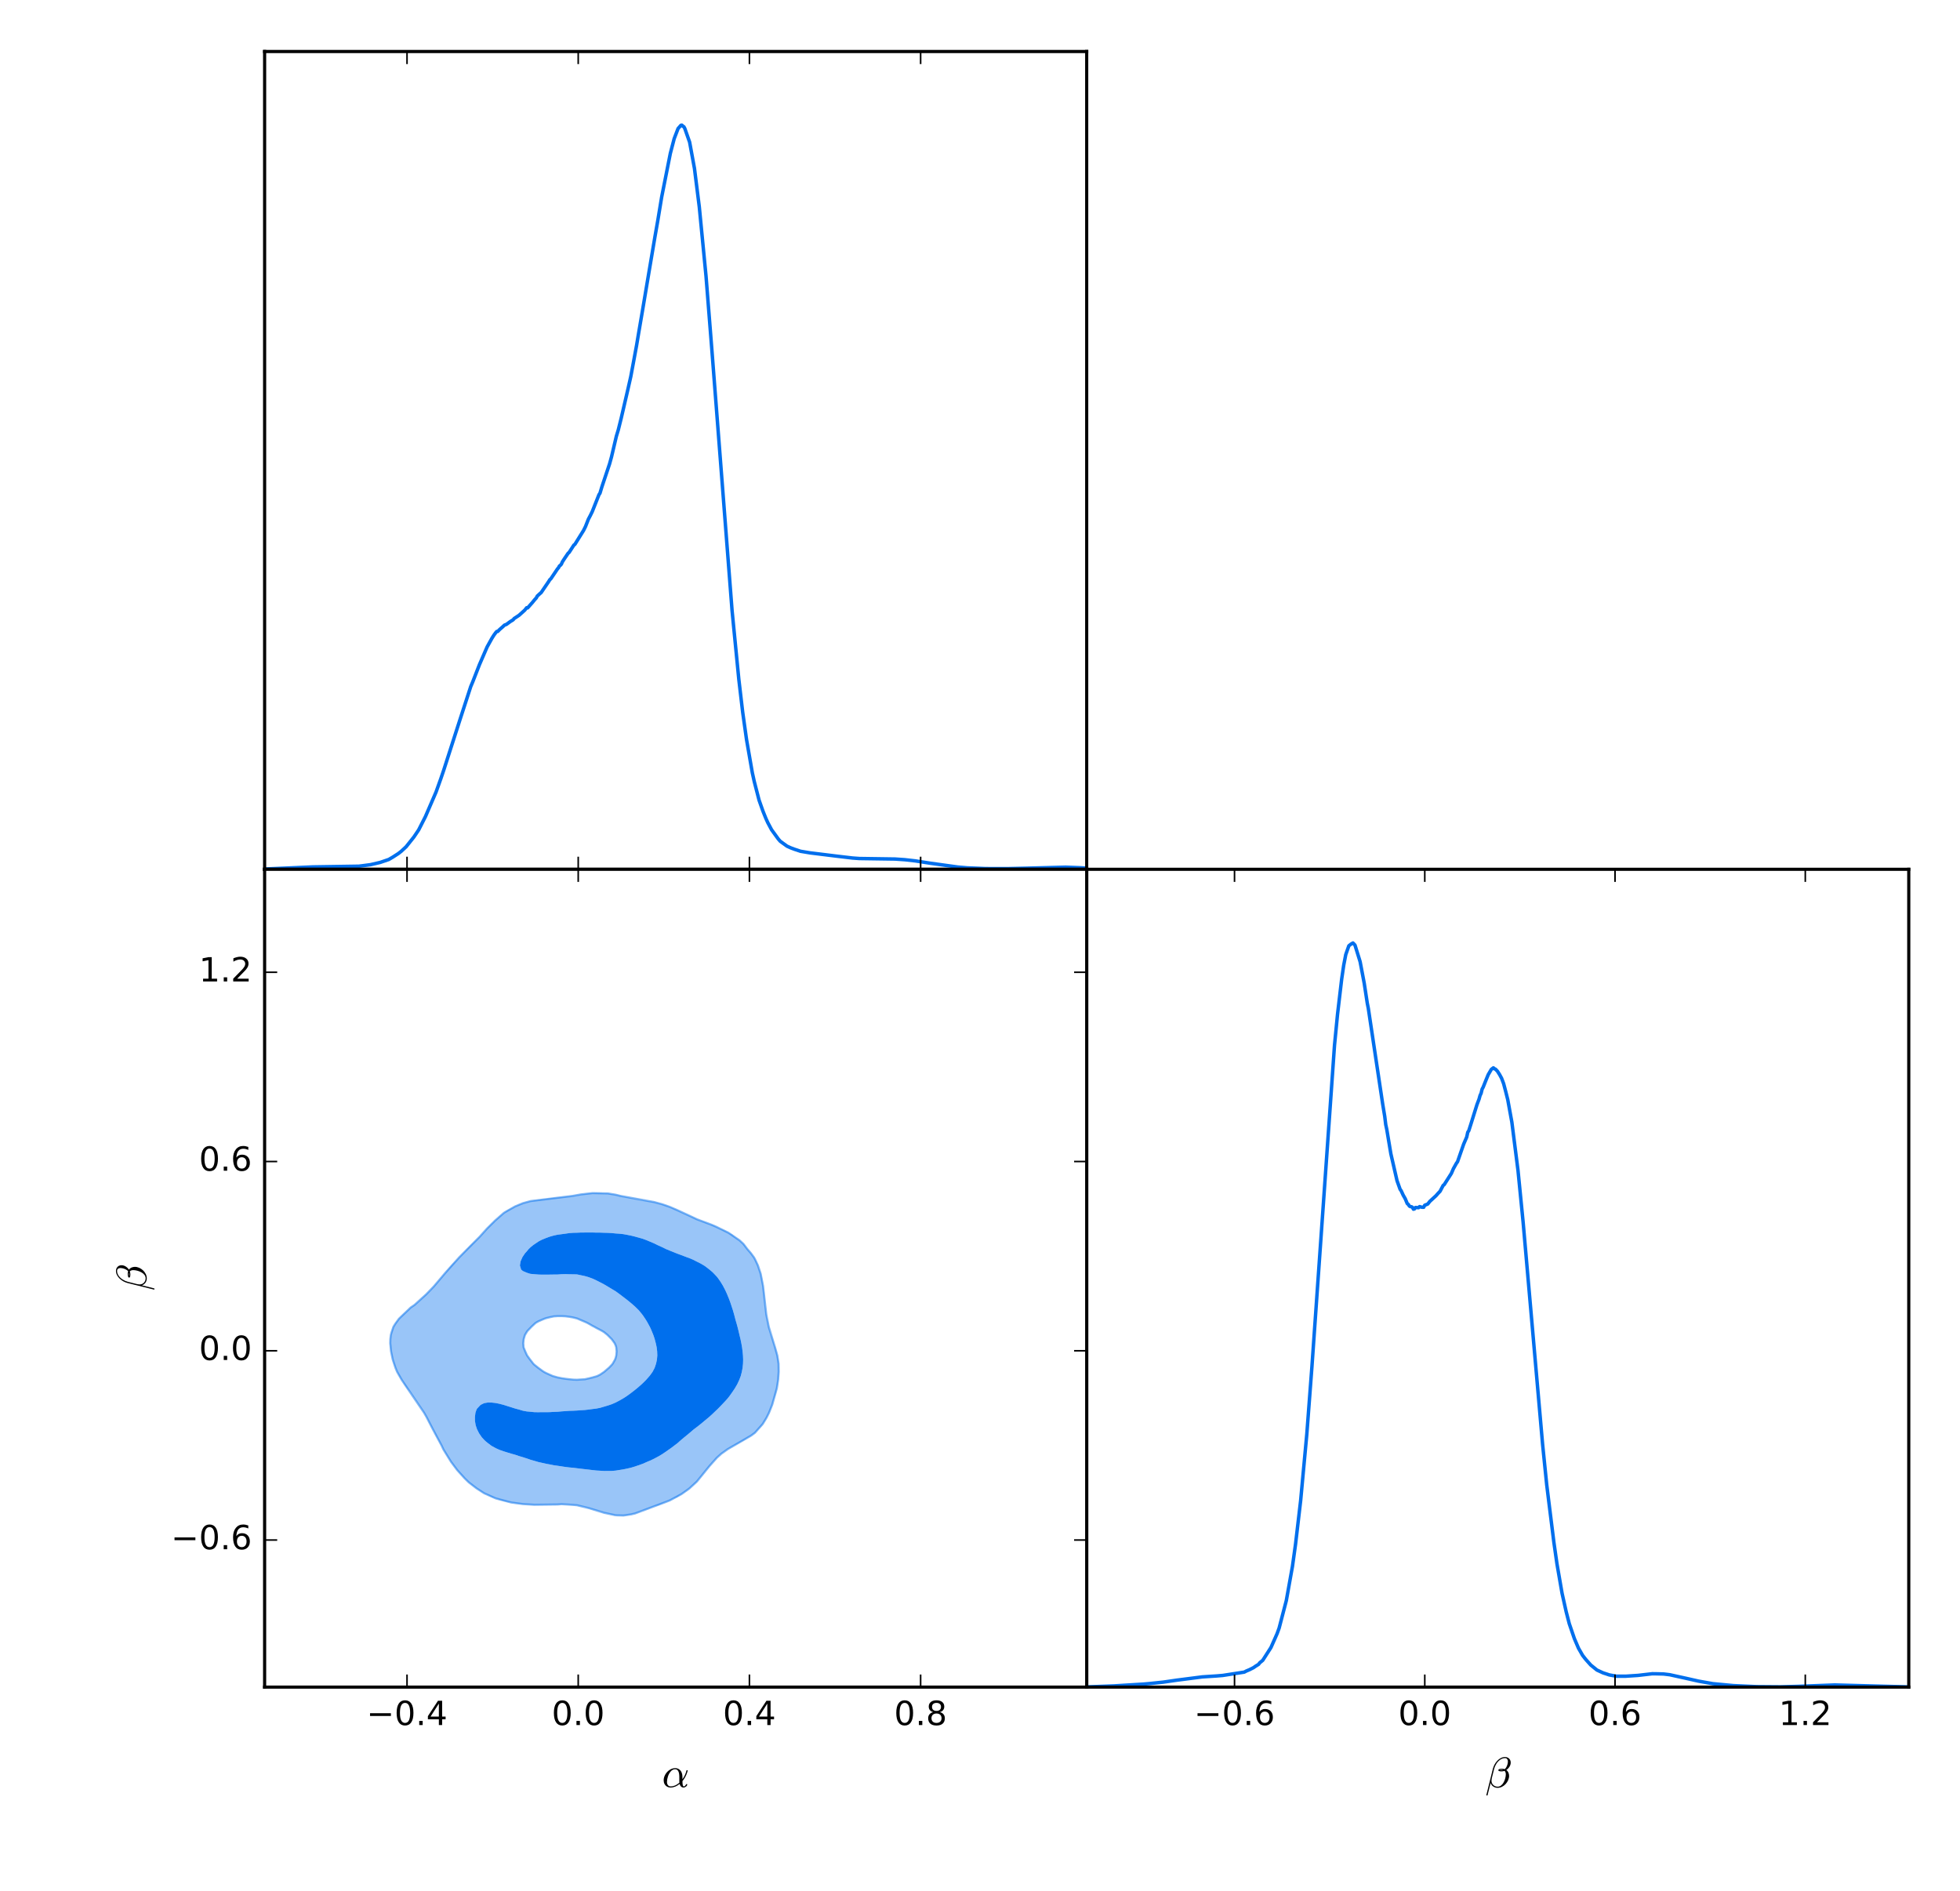 <?xml version="1.0" encoding="utf-8" standalone="no"?>
<!DOCTYPE svg PUBLIC "-//W3C//DTD SVG 1.1//EN"
  "http://www.w3.org/Graphics/SVG/1.1/DTD/svg11.dtd">
<!-- Created with matplotlib (http://matplotlib.org/) -->
<svg height="601pt" version="1.1" viewBox="0 0 623 601" width="623pt" xmlns="http://www.w3.org/2000/svg" xmlns:xlink="http://www.w3.org/1999/xlink">
 <defs>
  <style type="text/css">
*{stroke-linecap:butt;stroke-linejoin:round;stroke-miterlimit:100000;}
  </style>
 </defs>
 <g id="figure_1">
  <g id="patch_1">
   <path d="M 0 601.2 
L 623.7 601.2 
L 623.7 0 
L 0 0 
z
" style="fill:#ffffff;"/>
  </g>
  <g id="axes_1">
   <g id="patch_2">
    <path d="M 84.111 276.317 
L 345.413 276.317 
L 345.413 16.373 
L 84.111 16.373 
z
" style="fill:#ffffff;"/>
   </g>
   <g id="line2d_1">
    <path clip-path="url(#p482a01d602)" d="M 84.034 276.232 
L 89.858 275.981 
L 99.36 275.555 
L 114.073 275.329 
L 114.992 275.214 
L 117.751 274.848 
L 120.816 274.137 
L 123.574 273.193 
L 124.801 272.477 
L 126.64 271.294 
L 127.559 270.569 
L 129.092 269.143 
L 131.544 266.067 
L 133.076 263.792 
L 135.222 259.567 
L 138.594 251.768 
L 140.126 247.491 
L 141.046 244.785 
L 146.256 228.597 
L 149.628 218.235 
L 150.241 216.783 
L 152.387 211.281 
L 154.839 205.625 
L 156.371 202.866 
L 156.984 201.892 
L 157.597 201.061 
L 157.904 200.715 
L 158.21 200.708 
L 158.823 200.075 
L 159.743 199.281 
L 160.356 198.699 
L 160.969 198.471 
L 162.195 197.57 
L 163.115 196.999 
L 163.421 196.605 
L 164.954 195.598 
L 166.793 193.944 
L 167.406 193.177 
L 167.712 193.22 
L 169.245 191.487 
L 169.858 190.723 
L 170.471 190.044 
L 170.777 189.461 
L 171.697 188.619 
L 172.003 188.363 
L 174.455 184.768 
L 174.762 184.256 
L 175.068 183.999 
L 177.214 180.81 
L 177.521 180.474 
L 177.827 179.895 
L 178.134 179.676 
L 178.44 179.318 
L 178.747 178.606 
L 179.36 177.658 
L 180.586 175.848 
L 180.892 175.602 
L 182.425 173.239 
L 182.731 173.031 
L 185.49 168.601 
L 186.103 167.367 
L 187.022 165.033 
L 187.635 163.872 
L 188.249 162.618 
L 190.394 157.222 
L 190.701 156.786 
L 191.314 154.752 
L 191.927 152.917 
L 193.766 147.415 
L 194.379 145.192 
L 195.911 138.673 
L 196.524 136.652 
L 197.444 132.97 
L 199.589 123.73 
L 200.202 121.017 
L 200.509 119.658 
L 201.429 114.726 
L 202.348 109.742 
L 202.961 106.091 
L 204.187 98.921 
L 206.026 87.988 
L 208.172 75.302 
L 209.091 70.056 
L 210.317 62.632 
L 213.076 48.736 
L 214.302 44.057 
L 215.528 40.863 
L 216.448 39.817 
L 216.754 39.789 
L 217.061 40.128 
L 217.367 40.272 
L 217.674 40.847 
L 219.206 45.205 
L 220.739 53.533 
L 222.271 65.73 
L 224.417 87.814 
L 226.256 111.019 
L 232.693 194.081 
L 234.838 215.92 
L 236.064 226.351 
L 237.29 235.067 
L 239.13 245.637 
L 239.743 248.403 
L 241.275 254.336 
L 242.501 257.805 
L 243.421 260.095 
L 244.034 261.454 
L 245.26 263.752 
L 247.405 266.709 
L 248.018 267.409 
L 250.164 268.964 
L 251.39 269.517 
L 252.616 269.973 
L 253.229 270.168 
L 254.455 270.583 
L 257.52 271.096 
L 265.796 272.118 
L 271.007 272.732 
L 273.152 272.887 
L 284.493 273.052 
L 287.558 273.26 
L 290.93 273.64 
L 295.834 274.402 
L 304.417 275.593 
L 307.482 275.855 
L 313.305 276.09 
L 320.355 276.101 
L 326.179 275.972 
L 338.746 275.636 
L 343.344 275.816 
L 345.489 275.955 
L 345.489 275.955 
" style="fill:none;stroke:#006fed;stroke-linecap:square;stroke-width:1.102;"/>
   </g>
   <g id="patch_3">
    <path d="M 84.111 16.373 
L 345.413 16.373 
" style="fill:none;stroke:#000000;stroke-linecap:square;stroke-linejoin:miter;"/>
   </g>
   <g id="patch_4">
    <path d="M 345.413 276.317 
L 345.413 16.373 
" style="fill:none;stroke:#000000;stroke-linecap:square;stroke-linejoin:miter;"/>
   </g>
   <g id="patch_5">
    <path d="M 84.111 276.317 
L 345.413 276.317 
" style="fill:none;stroke:#000000;stroke-linecap:square;stroke-linejoin:miter;"/>
   </g>
   <g id="patch_6">
    <path d="M 84.111 276.317 
L 84.111 16.373 
" style="fill:none;stroke:#000000;stroke-linecap:square;stroke-linejoin:miter;"/>
   </g>
   <g id="matplotlib.axis_1">
    <g id="xtick_1">
     <g id="line2d_2">
      <defs>
       <path d="M 0 0 
L 0 -4 
" id="m896fe9f87b" style="stroke:#000000;stroke-width:0.5;"/>
      </defs>
      <g>
       <use style="stroke:#000000;stroke-width:0.5;" x="129.376" xlink:href="#m896fe9f87b" y="276.317"/>
      </g>
     </g>
     <g id="line2d_3">
      <defs>
       <path d="M 0 0 
L 0 4 
" id="m8f805c0c46" style="stroke:#000000;stroke-width:0.5;"/>
      </defs>
      <g>
       <use style="stroke:#000000;stroke-width:0.5;" x="129.376" xlink:href="#m8f805c0c46" y="16.373"/>
      </g>
     </g>
    </g>
    <g id="xtick_2">
     <g id="line2d_4">
      <g>
       <use style="stroke:#000000;stroke-width:0.5;" x="183.793" xlink:href="#m896fe9f87b" y="276.317"/>
      </g>
     </g>
     <g id="line2d_5">
      <g>
       <use style="stroke:#000000;stroke-width:0.5;" x="183.793" xlink:href="#m8f805c0c46" y="16.373"/>
      </g>
     </g>
    </g>
    <g id="xtick_3">
     <g id="line2d_6">
      <g>
       <use style="stroke:#000000;stroke-width:0.5;" x="238.21" xlink:href="#m896fe9f87b" y="276.317"/>
      </g>
     </g>
     <g id="line2d_7">
      <g>
       <use style="stroke:#000000;stroke-width:0.5;" x="238.21" xlink:href="#m8f805c0c46" y="16.373"/>
      </g>
     </g>
    </g>
    <g id="xtick_4">
     <g id="line2d_8">
      <g>
       <use style="stroke:#000000;stroke-width:0.5;" x="292.627" xlink:href="#m896fe9f87b" y="276.317"/>
      </g>
     </g>
     <g id="line2d_9">
      <g>
       <use style="stroke:#000000;stroke-width:0.5;" x="292.627" xlink:href="#m8f805c0c46" y="16.373"/>
      </g>
     </g>
    </g>
   </g>
   <g id="matplotlib.axis_2"/>
  </g>
  <g id="axes_2">
   <g id="patch_7">
    <path d="M 345.413 536.261 
L 606.714 536.261 
L 606.714 276.317 
L 345.413 276.317 
z
" style="fill:#ffffff;"/>
   </g>
   <g id="line2d_10">
    <path clip-path="url(#p1424941677)" d="M 345.319 536.208 
L 354.117 535.877 
L 363.567 535.296 
L 365.522 535.121 
L 369.758 534.677 
L 373.994 534.064 
L 382.141 533.014 
L 386.703 532.717 
L 388.658 532.554 
L 395.501 531.493 
L 396.153 531.149 
L 397.131 530.737 
L 398.434 530.078 
L 399.086 529.616 
L 400.063 529.014 
L 400.389 528.559 
L 401.367 527.751 
L 403.974 523.691 
L 405.929 519.286 
L 406.581 517.497 
L 408.862 508.759 
L 410.817 497.872 
L 411.794 490.851 
L 413.424 476.935 
L 415.379 455.866 
L 417.008 434.371 
L 424.177 332.297 
L 425.155 322.304 
L 426.458 311.239 
L 427.11 306.791 
L 427.762 303.419 
L 428.739 300.632 
L 429.391 300.118 
L 430.043 299.733 
L 430.694 300.418 
L 432.324 305.681 
L 433.627 312.532 
L 434.605 318.901 
L 434.931 320.531 
L 439.493 350.917 
L 440.144 354.841 
L 440.47 357.495 
L 440.796 359.002 
L 442.1 366.774 
L 444.055 375.293 
L 445.032 378.026 
L 445.358 378.47 
L 446.01 379.882 
L 446.662 381.023 
L 447.313 382.586 
L 447.639 382.817 
L 447.965 383.348 
L 448.291 383.533 
L 448.617 383.564 
L 448.943 383.736 
L 449.269 384.349 
L 449.594 384.269 
L 449.92 383.818 
L 450.898 383.876 
L 451.224 383.526 
L 451.875 383.715 
L 452.527 383.744 
L 452.853 383.097 
L 453.831 382.708 
L 454.482 381.867 
L 456.437 380.077 
L 457.089 379.332 
L 457.741 378.649 
L 458.719 376.79 
L 459.044 376.553 
L 461.325 372.984 
L 461.977 371.472 
L 462.955 369.718 
L 463.281 369.281 
L 465.236 363.672 
L 466.213 361.403 
L 466.539 359.893 
L 466.865 359.402 
L 467.517 357.365 
L 469.472 351.093 
L 470.124 349.377 
L 470.45 348.207 
L 470.775 347.525 
L 471.101 346.184 
L 471.427 345.581 
L 472.405 343.136 
L 473.056 341.562 
L 474.034 339.902 
L 474.686 339.419 
L 475.012 339.736 
L 475.337 339.824 
L 475.989 340.513 
L 476.641 341.537 
L 477.293 342.731 
L 477.944 344.466 
L 478.596 346.934 
L 479.248 349.524 
L 480.551 356.665 
L 482.506 372.024 
L 484.136 388.499 
L 490.327 459.118 
L 491.631 471.902 
L 492.282 477.183 
L 493.912 490.249 
L 494.889 497.061 
L 496.518 506.474 
L 497.822 512.304 
L 498.8 516.092 
L 500.429 520.848 
L 501.732 523.891 
L 503.036 526.169 
L 504.013 527.423 
L 505.643 529.251 
L 507.598 530.836 
L 509.553 531.735 
L 510.856 532.16 
L 511.508 532.383 
L 513.789 532.797 
L 516.722 532.799 
L 520.632 532.542 
L 525.194 532.016 
L 526.498 532.031 
L 528.779 532.091 
L 530.734 532.326 
L 535.948 533.473 
L 539.858 534.357 
L 544.42 535.172 
L 550.937 535.783 
L 558.432 536.121 
L 565.927 536.179 
L 571.467 536.028 
L 583.198 535.583 
L 590.693 535.785 
L 606.986 536.21 
L 606.986 536.21 
" style="fill:none;stroke:#006fed;stroke-linecap:square;stroke-width:1.102;"/>
   </g>
   <g id="patch_8">
    <path d="M 345.413 276.317 
L 606.714 276.317 
" style="fill:none;stroke:#000000;stroke-linecap:square;stroke-linejoin:miter;"/>
   </g>
   <g id="patch_9">
    <path d="M 606.714 536.261 
L 606.714 276.317 
" style="fill:none;stroke:#000000;stroke-linecap:square;stroke-linejoin:miter;"/>
   </g>
   <g id="patch_10">
    <path d="M 345.413 536.261 
L 606.714 536.261 
" style="fill:none;stroke:#000000;stroke-linecap:square;stroke-linejoin:miter;"/>
   </g>
   <g id="patch_11">
    <path d="M 345.413 536.261 
L 345.413 276.317 
" style="fill:none;stroke:#000000;stroke-linecap:square;stroke-linejoin:miter;"/>
   </g>
   <g id="matplotlib.axis_3">
    <g id="xtick_5">
     <g id="line2d_11">
      <g>
       <use style="stroke:#000000;stroke-width:0.5;" x="392.4" xlink:href="#m896fe9f87b" y="536.261"/>
      </g>
     </g>
     <g id="line2d_12">
      <g>
       <use style="stroke:#000000;stroke-width:0.5;" x="392.4" xlink:href="#m8f805c0c46" y="276.317"/>
      </g>
     </g>
     <g id="text_1">
      <!-- −0.6 -->
      <defs>
       <path d="M 10.594 35.5 
L 73.188 35.5 
L 73.188 27.203 
L 10.594 27.203 
z
" id="BitstreamVeraSans-Roman-2212"/>
       <path d="M 33.016 40.375 
Q 26.375 40.375 22.484 35.828 
Q 18.609 31.297 18.609 23.391 
Q 18.609 15.531 22.484 10.953 
Q 26.375 6.391 33.016 6.391 
Q 39.656 6.391 43.531 10.953 
Q 47.406 15.531 47.406 23.391 
Q 47.406 31.297 43.531 35.828 
Q 39.656 40.375 33.016 40.375 
M 52.594 71.297 
L 52.594 62.312 
Q 48.875 64.062 45.094 64.984 
Q 41.312 65.922 37.594 65.922 
Q 27.828 65.922 22.672 59.328 
Q 17.531 52.734 16.797 39.406 
Q 19.672 43.656 24.016 45.922 
Q 28.375 48.188 33.594 48.188 
Q 44.578 48.188 50.953 41.516 
Q 57.328 34.859 57.328 23.391 
Q 57.328 12.156 50.688 5.359 
Q 44.047 -1.422 33.016 -1.422 
Q 20.359 -1.422 13.672 8.266 
Q 6.984 17.969 6.984 36.375 
Q 6.984 53.656 15.188 63.938 
Q 23.391 74.219 37.203 74.219 
Q 40.922 74.219 44.703 73.484 
Q 48.484 72.75 52.594 71.297 
" id="BitstreamVeraSans-Roman-36"/>
       <path d="M 31.781 66.406 
Q 24.172 66.406 20.328 58.906 
Q 16.5 51.422 16.5 36.375 
Q 16.5 21.391 20.328 13.891 
Q 24.172 6.391 31.781 6.391 
Q 39.453 6.391 43.281 13.891 
Q 47.125 21.391 47.125 36.375 
Q 47.125 51.422 43.281 58.906 
Q 39.453 66.406 31.781 66.406 
M 31.781 74.219 
Q 44.047 74.219 50.516 64.516 
Q 56.984 54.828 56.984 36.375 
Q 56.984 17.969 50.516 8.266 
Q 44.047 -1.422 31.781 -1.422 
Q 19.531 -1.422 13.062 8.266 
Q 6.594 17.969 6.594 36.375 
Q 6.594 54.828 13.062 64.516 
Q 19.531 74.219 31.781 74.219 
" id="BitstreamVeraSans-Roman-30"/>
       <path d="M 10.688 12.406 
L 21 12.406 
L 21 0 
L 10.688 0 
z
" id="BitstreamVeraSans-Roman-2e"/>
      </defs>
      <g transform="translate(379.519 548.322)scale(0.106 -0.106)">
       <use xlink:href="#BitstreamVeraSans-Roman-2212"/>
       <use x="83.789" xlink:href="#BitstreamVeraSans-Roman-30"/>
       <use x="147.412" xlink:href="#BitstreamVeraSans-Roman-2e"/>
       <use x="179.199" xlink:href="#BitstreamVeraSans-Roman-36"/>
      </g>
     </g>
    </g>
    <g id="xtick_6">
     <g id="line2d_13">
      <g>
       <use style="stroke:#000000;stroke-width:0.5;" x="452.875" xlink:href="#m896fe9f87b" y="536.261"/>
      </g>
     </g>
     <g id="line2d_14">
      <g>
       <use style="stroke:#000000;stroke-width:0.5;" x="452.875" xlink:href="#m8f805c0c46" y="276.317"/>
      </g>
     </g>
     <g id="text_2">
      <!-- 0.0 -->
      <g transform="translate(444.439 548.322)scale(0.106 -0.106)">
       <use xlink:href="#BitstreamVeraSans-Roman-30"/>
       <use x="63.623" xlink:href="#BitstreamVeraSans-Roman-2e"/>
       <use x="95.41" xlink:href="#BitstreamVeraSans-Roman-30"/>
      </g>
     </g>
    </g>
    <g id="xtick_7">
     <g id="line2d_15">
      <g>
       <use style="stroke:#000000;stroke-width:0.5;" x="513.35" xlink:href="#m896fe9f87b" y="536.261"/>
      </g>
     </g>
     <g id="line2d_16">
      <g>
       <use style="stroke:#000000;stroke-width:0.5;" x="513.35" xlink:href="#m8f805c0c46" y="276.317"/>
      </g>
     </g>
     <g id="text_3">
      <!-- 0.6 -->
      <g transform="translate(504.913 548.322)scale(0.106 -0.106)">
       <use xlink:href="#BitstreamVeraSans-Roman-30"/>
       <use x="63.623" xlink:href="#BitstreamVeraSans-Roman-2e"/>
       <use x="95.41" xlink:href="#BitstreamVeraSans-Roman-36"/>
      </g>
     </g>
    </g>
    <g id="xtick_8">
     <g id="line2d_17">
      <g>
       <use style="stroke:#000000;stroke-width:0.5;" x="573.824" xlink:href="#m896fe9f87b" y="536.261"/>
      </g>
     </g>
     <g id="line2d_18">
      <g>
       <use style="stroke:#000000;stroke-width:0.5;" x="573.824" xlink:href="#m8f805c0c46" y="276.317"/>
      </g>
     </g>
     <g id="text_4">
      <!-- 1.2 -->
      <defs>
       <path d="M 19.188 8.297 
L 53.609 8.297 
L 53.609 0 
L 7.328 0 
L 7.328 8.297 
Q 12.938 14.109 22.625 23.891 
Q 32.328 33.688 34.812 36.531 
Q 39.547 41.844 41.422 45.531 
Q 43.312 49.219 43.312 52.781 
Q 43.312 58.594 39.234 62.25 
Q 35.156 65.922 28.609 65.922 
Q 23.969 65.922 18.812 64.312 
Q 13.672 62.703 7.812 59.422 
L 7.812 69.391 
Q 13.766 71.781 18.938 73 
Q 24.125 74.219 28.422 74.219 
Q 39.75 74.219 46.484 68.547 
Q 53.219 62.891 53.219 53.422 
Q 53.219 48.922 51.531 44.891 
Q 49.859 40.875 45.406 35.406 
Q 44.188 33.984 37.641 27.219 
Q 31.109 20.453 19.188 8.297 
" id="BitstreamVeraSans-Roman-32"/>
       <path d="M 12.406 8.297 
L 28.516 8.297 
L 28.516 63.922 
L 10.984 60.406 
L 10.984 69.391 
L 28.422 72.906 
L 38.281 72.906 
L 38.281 8.297 
L 54.391 8.297 
L 54.391 0 
L 12.406 0 
z
" id="BitstreamVeraSans-Roman-31"/>
      </defs>
      <g transform="translate(565.388 548.322)scale(0.106 -0.106)">
       <use xlink:href="#BitstreamVeraSans-Roman-31"/>
       <use x="63.623" xlink:href="#BitstreamVeraSans-Roman-2e"/>
       <use x="95.41" xlink:href="#BitstreamVeraSans-Roman-32"/>
      </g>
     </g>
    </g>
    <g id="text_5">
     <!-- $\beta$ -->
     <defs>
      <path d="M 2.688 -19.391 
Q 2.391 -19.391 2.141 -19.047 
Q 1.906 -18.703 1.906 -18.406 
L 17.281 43.406 
Q 18.609 48.391 21.141 53.078 
Q 23.688 57.766 27.516 61.797 
Q 31.344 65.828 35.938 68.172 
Q 40.531 70.516 45.703 70.516 
Q 49.422 70.516 52.422 68.875 
Q 55.422 67.234 57.156 64.281 
Q 58.891 61.328 58.891 57.625 
Q 58.891 54.047 57.516 50.797 
Q 56.156 47.562 53.703 44.75 
Q 51.266 41.938 48.484 40.188 
Q 50.094 39.156 51.359 37.562 
Q 52.641 35.984 53.422 34.25 
Q 54.203 32.516 54.641 30.391 
Q 55.078 28.266 55.078 26.422 
Q 55.078 21.297 52.875 16.312 
Q 50.688 11.328 46.891 7.266 
Q 43.109 3.219 38.219 0.844 
Q 33.344 -1.516 28.219 -1.516 
Q 22.609 -1.516 18.109 1.562 
Q 13.625 4.641 11.922 9.906 
L 4.688 -18.797 
Q 4.688 -19.391 3.906 -19.391 
z
M 28.422 1.219 
Q 32.906 1.219 36.547 4.172 
Q 40.188 7.125 42.547 11.594 
Q 44.922 16.062 46.156 21.062 
Q 47.406 26.078 47.406 30.172 
Q 47.406 35.25 44.484 38.188 
Q 41.062 36.922 37.797 36.922 
Q 29.891 36.922 29.891 39.594 
Q 29.891 43.109 38.922 43.109 
Q 42.141 43.109 44.828 42.094 
Q 46.969 43.75 48.719 46.969 
Q 50.484 50.203 51.391 53.719 
Q 52.297 57.234 52.297 60.297 
Q 52.297 63.578 50.562 65.75 
Q 48.828 67.922 45.516 67.922 
Q 39.406 67.922 34.156 64.156 
Q 28.906 60.406 25.297 54.656 
Q 21.688 48.922 20.125 42.828 
L 14.594 20.703 
Q 14.062 18.406 13.922 15.578 
Q 13.922 9.328 18.016 5.266 
Q 22.125 1.219 28.422 1.219 
M 32.906 39.891 
Q 34.422 39.5 37.891 39.5 
Q 39.594 39.5 41.312 40.094 
Q 41.219 40.188 40.922 40.188 
Q 39.844 40.484 38.625 40.484 
Q 34.078 40.484 32.906 39.891 
" id="Cmmi10-af"/>
     </defs>
     <g transform="translate(472.185 568.138)scale(0.136 -0.136)">
      <use transform="translate(0.0 0.484)" xlink:href="#Cmmi10-af"/>
     </g>
    </g>
   </g>
   <g id="matplotlib.axis_4"/>
  </g>
  <g id="axes_3">
   <g id="patch_12">
    <path d="M 84.111 536.261 
L 345.413 536.261 
L 345.413 276.317 
L 84.111 276.317 
z
" style="fill:#ffffff;"/>
   </g>
   <g id="PathCollection_1">
    <path clip-path="url(#p0ac684cfa3)" d="M 195.702 481.648 
L 196.932 481.676 
L 198.161 481.726 
L 199.305 481.574 
L 199.391 481.563 
L 200.621 481.355 
L 201.85 481.068 
L 203.08 480.634 
L 203.938 480.273 
L 204.31 480.147 
L 205.539 479.743 
L 206.769 479.253 
L 207.459 478.973 
L 207.999 478.781 
L 209.228 478.426 
L 210.458 477.927 
L 211.005 477.672 
L 211.688 477.395 
L 212.917 476.91 
L 213.961 476.372 
L 214.147 476.281 
L 215.377 475.762 
L 216.361 475.071 
L 216.606 474.915 
L 217.836 474.087 
L 218.262 473.771 
L 219.066 473.164 
L 219.818 472.47 
L 220.295 472.044 
L 221.286 471.17 
L 221.525 470.902 
L 222.346 469.869 
L 222.755 469.411 
L 223.413 468.569 
L 223.984 467.84 
L 224.447 467.268 
L 225.214 466.356 
L 225.528 465.968 
L 226.444 464.894 
L 226.648 464.667 
L 227.673 463.574 
L 227.848 463.367 
L 228.903 462.371 
L 229.293 462.066 
L 230.132 461.453 
L 231.085 460.766 
L 231.362 460.593 
L 232.592 459.883 
L 233.326 459.465 
L 233.821 459.225 
L 235.051 458.539 
L 235.704 458.165 
L 236.281 457.864 
L 237.51 457.062 
L 237.854 456.864 
L 238.74 456.321 
L 239.789 455.564 
L 239.97 455.41 
L 241.036 454.263 
L 241.199 454.082 
L 242.189 452.963 
L 242.429 452.635 
L 243.075 451.662 
L 243.659 450.617 
L 243.797 450.362 
L 244.432 449.061 
L 244.888 447.992 
L 244.99 447.761 
L 245.467 446.46 
L 245.851 445.16 
L 246.118 444.226 
L 246.247 443.859 
L 246.632 442.559 
L 246.934 441.258 
L 247.167 439.958 
L 247.336 438.657 
L 247.348 438.532 
L 247.473 437.357 
L 247.522 436.056 
L 247.54 434.756 
L 247.483 433.455 
L 247.348 432.325 
L 247.33 432.155 
L 247.075 430.854 
L 246.755 429.554 
L 246.347 428.253 
L 246.118 427.623 
L 245.941 426.953 
L 245.536 425.653 
L 245.085 424.352 
L 244.888 423.792 
L 244.702 423.052 
L 244.36 421.751 
L 244.07 420.451 
L 243.787 419.15 
L 243.659 418.416 
L 243.579 417.85 
L 243.412 416.549 
L 243.23 415.249 
L 243.111 413.948 
L 242.988 412.648 
L 242.868 411.347 
L 242.719 410.047 
L 242.547 408.746 
L 242.429 408.08 
L 242.331 407.446 
L 242.082 406.145 
L 241.778 404.845 
L 241.353 403.544 
L 241.199 403.137 
L 240.914 402.244 
L 240.348 400.943 
L 239.97 400.218 
L 239.64 399.643 
L 238.74 398.431 
L 238.68 398.342 
L 237.564 397.042 
L 237.51 396.982 
L 236.609 395.741 
L 236.281 395.373 
L 235.272 394.441 
L 235.051 394.241 
L 233.821 393.353 
L 233.549 393.14 
L 232.592 392.382 
L 231.539 391.84 
L 231.362 391.749 
L 230.132 391.071 
L 228.903 390.553 
L 228.87 390.539 
L 227.673 389.947 
L 226.444 389.368 
L 226.017 389.239 
L 225.214 388.954 
L 223.984 388.447 
L 222.755 388.028 
L 222.492 387.938 
L 221.525 387.563 
L 220.295 386.947 
L 219.547 386.638 
L 219.066 386.395 
L 217.836 385.865 
L 216.672 385.337 
L 216.606 385.304 
L 215.377 384.696 
L 214.147 384.115 
L 213.9 384.037 
L 212.917 383.63 
L 211.688 383.144 
L 210.458 382.769 
L 210.31 382.736 
L 209.228 382.441 
L 207.999 382.102 
L 206.769 381.89 
L 205.539 381.695 
L 204.31 381.467 
L 204.063 381.436 
L 203.08 381.285 
L 201.85 381.046 
L 200.621 380.791 
L 199.391 380.546 
L 198.161 380.341 
L 197.242 380.135 
L 196.932 380.046 
L 195.702 379.751 
L 194.473 379.547 
L 193.243 379.345 
L 192.013 379.321 
L 190.784 379.234 
L 189.554 379.194 
L 188.324 379.238 
L 187.095 379.345 
L 185.865 379.49 
L 184.635 379.657 
L 183.406 379.898 
L 182.176 380.1 
L 181.952 380.135 
L 180.946 380.255 
L 179.717 380.386 
L 178.487 380.523 
L 177.257 380.643 
L 176.028 380.763 
L 174.798 380.892 
L 173.568 381.095 
L 172.339 381.221 
L 171.109 381.388 
L 170.821 381.436 
L 169.879 381.564 
L 168.65 381.771 
L 167.42 382.1 
L 166.19 382.45 
L 165.479 382.736 
L 164.961 382.92 
L 163.731 383.469 
L 162.663 384.037 
L 162.501 384.115 
L 161.272 384.745 
L 160.448 385.337 
L 160.042 385.629 
L 158.845 386.638 
L 158.813 386.666 
L 157.583 387.77 
L 157.406 387.938 
L 156.353 388.924 
L 156.034 389.239 
L 155.124 390.146 
L 154.779 390.539 
L 153.894 391.571 
L 153.636 391.84 
L 152.664 392.905 
L 152.435 393.14 
L 151.435 394.128 
L 151.096 394.441 
L 150.205 395.269 
L 149.715 395.741 
L 148.975 396.459 
L 148.429 397.042 
L 147.746 397.791 
L 147.211 398.342 
L 146.516 399.09 
L 145.983 399.643 
L 145.286 400.396 
L 144.744 400.943 
L 144.057 401.637 
L 143.489 402.244 
L 142.827 403.02 
L 142.389 403.544 
L 141.597 404.532 
L 141.338 404.845 
L 140.368 405.995 
L 140.226 406.145 
L 139.148 407.446 
L 139.138 407.457 
L 138.033 408.746 
L 137.908 408.887 
L 136.857 410.047 
L 136.679 410.237 
L 135.545 411.347 
L 135.449 411.438 
L 134.219 412.56 
L 134.132 412.648 
L 132.99 413.721 
L 132.744 413.948 
L 131.76 414.778 
L 131.086 415.249 
L 130.53 415.622 
L 129.541 416.549 
L 129.301 416.785 
L 128.141 417.85 
L 128.071 417.918 
L 126.842 419.138 
L 126.83 419.15 
L 125.822 420.451 
L 125.612 420.825 
L 125.044 421.751 
L 124.563 423.052 
L 124.382 423.745 
L 124.227 424.352 
L 124.067 425.653 
L 124.032 426.953 
L 124.112 428.253 
L 124.291 429.554 
L 124.382 429.991 
L 124.535 430.854 
L 124.835 432.155 
L 125.219 433.455 
L 125.612 434.53 
L 125.691 434.756 
L 126.23 436.056 
L 126.842 437.221 
L 126.911 437.357 
L 127.719 438.657 
L 128.071 439.172 
L 128.519 439.958 
L 129.301 441.11 
L 129.406 441.258 
L 130.456 442.559 
L 130.53 442.648 
L 131.336 443.859 
L 131.76 444.429 
L 132.228 445.16 
L 132.99 446.278 
L 133.104 446.46 
L 133.977 447.761 
L 134.219 448.112 
L 134.798 449.061 
L 135.449 450.166 
L 135.546 450.362 
L 136.187 451.662 
L 136.679 452.584 
L 136.875 452.963 
L 137.563 454.263 
L 137.908 454.89 
L 138.226 455.564 
L 138.904 456.864 
L 139.138 457.261 
L 139.616 458.165 
L 140.352 459.465 
L 140.368 459.493 
L 140.964 460.766 
L 141.597 461.82 
L 141.742 462.066 
L 142.536 463.367 
L 142.827 463.819 
L 143.381 464.667 
L 144.057 465.595 
L 144.322 465.968 
L 145.286 467.224 
L 145.323 467.268 
L 146.441 468.569 
L 146.516 468.655 
L 147.672 469.869 
L 147.746 469.949 
L 148.975 471.154 
L 148.994 471.17 
L 150.205 472.151 
L 150.667 472.47 
L 151.435 473.054 
L 152.487 473.771 
L 152.664 473.909 
L 153.894 474.644 
L 154.8 475.071 
L 155.124 475.234 
L 156.353 475.872 
L 157.583 476.282 
L 157.898 476.372 
L 158.813 476.73 
L 160.042 477.076 
L 161.272 477.353 
L 162.501 477.582 
L 163.105 477.672 
L 163.731 477.781 
L 164.961 477.951 
L 166.19 478.08 
L 167.42 478.164 
L 168.65 478.243 
L 169.879 478.31 
L 171.109 478.299 
L 172.339 478.287 
L 173.568 478.268 
L 174.798 478.242 
L 176.028 478.232 
L 177.257 478.219 
L 178.487 478.113 
L 179.717 478.161 
L 180.946 478.244 
L 182.176 478.345 
L 183.406 478.456 
L 184.635 478.741 
L 185.774 478.973 
L 185.865 478.996 
L 187.095 479.353 
L 188.324 479.745 
L 189.554 480.08 
L 190.322 480.273 
L 190.784 480.424 
L 192.013 480.857 
L 193.243 481.101 
L 194.473 481.406 
L 195.364 481.574 
z
M 188.254 467.268 
L 187.095 467.125 
L 185.865 466.987 
L 184.635 466.845 
L 183.406 466.693 
L 182.176 466.541 
L 180.946 466.433 
L 179.717 466.284 
L 178.487 466.095 
L 177.663 465.968 
L 177.257 465.908 
L 176.028 465.736 
L 174.798 465.487 
L 173.568 465.268 
L 172.339 464.985 
L 171.109 464.711 
L 170.961 464.667 
L 169.879 464.346 
L 168.65 463.998 
L 167.42 463.57 
L 166.776 463.367 
L 166.19 463.175 
L 164.961 462.815 
L 163.731 462.393 
L 162.522 462.066 
L 162.501 462.06 
L 161.272 461.681 
L 160.042 461.296 
L 158.813 460.865 
L 158.584 460.766 
L 157.583 460.316 
L 156.353 459.64 
L 156.091 459.465 
L 155.124 458.738 
L 154.414 458.165 
L 153.894 457.675 
L 153.157 456.864 
L 152.664 456.16 
L 152.261 455.564 
L 151.614 454.263 
L 151.435 453.744 
L 151.184 452.963 
L 150.968 451.662 
L 150.96 450.362 
L 151.124 449.061 
L 151.435 448.137 
L 151.627 447.761 
L 152.664 446.649 
L 152.952 446.46 
L 153.894 446.002 
L 155.124 445.798 
L 156.353 445.826 
L 157.583 445.965 
L 158.813 446.219 
L 159.721 446.46 
L 160.042 446.54 
L 161.272 446.935 
L 162.501 447.314 
L 163.731 447.71 
L 163.918 447.761 
L 164.961 448.036 
L 166.19 448.406 
L 167.42 448.635 
L 168.65 448.747 
L 169.879 448.872 
L 171.109 448.891 
L 172.339 448.87 
L 173.568 448.881 
L 174.798 448.859 
L 176.028 448.777 
L 177.257 448.737 
L 178.487 448.623 
L 179.717 448.537 
L 180.946 448.448 
L 182.176 448.413 
L 183.406 448.352 
L 184.635 448.259 
L 185.865 448.185 
L 187.095 448.046 
L 188.324 447.879 
L 189.278 447.761 
L 189.554 447.723 
L 190.784 447.481 
L 192.013 447.115 
L 193.243 446.751 
L 194.115 446.46 
L 194.473 446.331 
L 195.702 445.8 
L 196.918 445.16 
L 196.932 445.152 
L 198.161 444.445 
L 199.076 443.859 
L 199.391 443.639 
L 200.621 442.737 
L 200.86 442.559 
L 201.85 441.782 
L 202.504 441.258 
L 203.08 440.763 
L 203.993 439.958 
L 204.31 439.658 
L 205.32 438.657 
L 205.539 438.409 
L 206.463 437.357 
L 206.769 436.962 
L 207.413 436.056 
L 207.999 434.958 
L 208.096 434.756 
L 208.535 433.455 
L 208.814 432.155 
L 208.93 430.854 
L 208.882 429.554 
L 208.726 428.253 
L 208.447 426.953 
L 208.103 425.653 
L 207.999 425.31 
L 207.671 424.352 
L 207.147 423.052 
L 206.769 422.181 
L 206.557 421.751 
L 205.855 420.451 
L 205.539 419.902 
L 205.063 419.15 
L 204.31 418.041 
L 204.163 417.85 
L 203.106 416.549 
L 203.08 416.52 
L 201.85 415.303 
L 201.79 415.249 
L 200.621 414.233 
L 200.278 413.948 
L 199.391 413.228 
L 198.642 412.648 
L 198.161 412.285 
L 196.932 411.35 
L 196.929 411.347 
L 195.702 410.449 
L 195.033 410.047 
L 194.473 409.716 
L 193.243 408.971 
L 192.865 408.746 
L 192.013 408.247 
L 190.784 407.598 
L 190.487 407.446 
L 189.554 406.977 
L 188.324 406.406 
L 187.615 406.145 
L 187.095 405.955 
L 185.865 405.599 
L 184.635 405.34 
L 183.406 405.079 
L 182.176 405.046 
L 180.946 405.034 
L 179.717 404.991 
L 178.487 405.02 
L 177.257 405.112 
L 176.028 405.12 
L 174.798 405.139 
L 173.568 405.156 
L 172.339 405.156 
L 171.109 405.119 
L 169.879 405.021 
L 168.65 404.905 
L 168.374 404.845 
L 167.42 404.529 
L 166.19 404.001 
L 165.65 403.544 
L 165.255 402.244 
L 165.468 400.943 
L 166.032 399.643 
L 166.19 399.395 
L 166.897 398.342 
L 167.42 397.78 
L 168.026 397.042 
L 168.65 396.436 
L 169.512 395.741 
L 169.879 395.493 
L 171.109 394.656 
L 171.483 394.441 
L 172.339 394.015 
L 173.568 393.517 
L 174.592 393.14 
L 174.798 393.071 
L 176.028 392.723 
L 177.257 392.462 
L 178.487 392.301 
L 179.717 392.136 
L 180.946 391.954 
L 182.176 391.861 
L 183.081 391.84 
L 183.406 391.833 
L 184.635 391.773 
L 185.865 391.767 
L 187.095 391.756 
L 188.324 391.757 
L 189.554 391.796 
L 190.784 391.8 
L 191.848 391.84 
L 192.013 391.846 
L 193.243 391.875 
L 194.473 391.947 
L 195.702 392.069 
L 196.932 392.15 
L 198.161 392.287 
L 199.391 392.515 
L 200.621 392.763 
L 201.85 393.065 
L 202.103 393.14 
L 203.08 393.407 
L 204.31 393.757 
L 205.539 394.213 
L 206.067 394.441 
L 206.769 394.735 
L 207.999 395.261 
L 208.963 395.741 
L 209.228 395.87 
L 210.458 396.416 
L 211.688 397.028 
L 211.717 397.042 
L 212.917 397.531 
L 214.147 398.023 
L 214.917 398.342 
L 215.377 398.517 
L 216.606 398.976 
L 217.836 399.437 
L 218.371 399.643 
L 219.066 399.885 
L 220.295 400.409 
L 221.345 400.943 
L 221.525 401.031 
L 222.755 401.65 
L 223.748 402.244 
L 223.984 402.381 
L 225.214 403.317 
L 225.503 403.544 
L 226.444 404.335 
L 226.949 404.845 
L 227.673 405.612 
L 228.128 406.145 
L 228.903 407.241 
L 229.043 407.446 
L 229.83 408.746 
L 230.132 409.338 
L 230.504 410.047 
L 231.104 411.347 
L 231.362 412.003 
L 231.635 412.648 
L 232.124 413.948 
L 232.556 415.249 
L 232.592 415.359 
L 232.982 416.549 
L 233.352 417.85 
L 233.69 419.15 
L 233.821 419.65 
L 234.063 420.451 
L 234.42 421.751 
L 234.747 423.052 
L 235.051 424.352 
L 235.051 424.354 
L 235.368 425.653 
L 235.635 426.953 
L 235.869 428.253 
L 236.033 429.554 
L 236.16 430.854 
L 236.212 432.155 
L 236.173 433.455 
L 236.041 434.756 
L 235.798 436.056 
L 235.458 437.357 
L 235.051 438.423 
L 234.962 438.657 
L 234.352 439.958 
L 233.821 440.878 
L 233.598 441.258 
L 232.727 442.559 
L 232.592 442.741 
L 231.794 443.859 
L 231.362 444.405 
L 230.705 445.16 
L 230.132 445.769 
L 229.48 446.46 
L 228.903 447.057 
L 228.219 447.761 
L 227.673 448.282 
L 226.852 449.061 
L 226.444 449.458 
L 225.442 450.362 
L 225.214 450.558 
L 223.984 451.576 
L 223.882 451.662 
L 222.755 452.603 
L 222.3 452.963 
L 221.525 453.573 
L 220.61 454.263 
L 220.295 454.517 
L 219.069 455.564 
L 219.066 455.567 
L 217.836 456.583 
L 217.487 456.864 
L 216.606 457.6 
L 215.957 458.165 
L 215.377 458.693 
L 214.359 459.465 
L 214.147 459.631 
L 212.917 460.543 
L 212.583 460.766 
L 211.688 461.403 
L 210.699 462.066 
L 210.458 462.23 
L 209.228 462.958 
L 208.455 463.367 
L 207.999 463.614 
L 206.769 464.211 
L 205.665 464.667 
L 205.539 464.723 
L 204.31 465.267 
L 203.08 465.714 
L 202.308 465.968 
L 201.85 466.131 
L 200.621 466.501 
L 199.391 466.791 
L 198.161 467.046 
L 196.932 467.24 
L 196.744 467.268 
L 195.702 467.44 
L 194.473 467.543 
L 193.243 467.552 
L 192.013 467.56 
L 190.784 467.481 
L 189.554 467.411 
L 188.324 467.278 
z
M 175.636 437.357 
L 174.798 436.991 
L 173.568 436.428 
L 172.866 436.056 
L 172.339 435.695 
L 171.109 434.794 
L 171.054 434.756 
L 169.879 433.82 
L 169.504 433.455 
L 168.65 432.344 
L 168.491 432.155 
L 167.55 430.854 
L 167.42 430.585 
L 166.952 429.554 
L 166.426 428.253 
L 166.331 426.953 
L 166.468 425.653 
L 166.851 424.352 
L 167.42 423.409 
L 167.652 423.052 
L 168.65 422.014 
L 168.898 421.751 
L 169.879 420.834 
L 170.326 420.451 
L 171.109 420.006 
L 172.339 419.471 
L 173.114 419.15 
L 173.568 418.99 
L 174.798 418.69 
L 176.028 418.428 
L 177.257 418.344 
L 178.487 418.337 
L 179.717 418.404 
L 180.946 418.553 
L 182.176 418.775 
L 183.406 419.083 
L 183.578 419.15 
L 184.635 419.605 
L 185.865 420.128 
L 186.597 420.451 
L 187.095 420.724 
L 188.324 421.43 
L 188.951 421.751 
L 189.554 422.093 
L 190.784 422.732 
L 191.38 423.052 
L 192.013 423.441 
L 193.132 424.352 
L 193.243 424.475 
L 194.412 425.653 
L 194.473 425.723 
L 195.367 426.953 
L 195.702 427.699 
L 195.866 428.253 
L 195.99 429.554 
L 195.877 430.854 
L 195.702 431.548 
L 195.489 432.155 
L 194.749 433.455 
L 194.473 433.801 
L 193.553 434.756 
L 193.243 435.012 
L 192.042 436.056 
L 192.013 436.076 
L 190.784 436.913 
L 189.903 437.357 
L 189.554 437.488 
L 188.324 437.837 
L 187.095 438.141 
L 185.865 438.411 
L 184.635 438.483 
L 183.406 438.56 
L 182.176 438.524 
L 180.946 438.397 
L 179.717 438.253 
L 178.487 438.069 
L 177.257 437.828 
L 176.028 437.48 
z
" style="fill:#99c5f8;"/>
   </g>
   <g id="PathCollection_2">
    <path clip-path="url(#p0ac684cfa3)" d="M 188.324 467.278 
L 189.554 467.411 
L 190.784 467.481 
L 192.013 467.56 
L 193.243 467.552 
L 194.473 467.543 
L 195.702 467.44 
L 196.744 467.268 
L 196.932 467.24 
L 198.161 467.046 
L 199.391 466.791 
L 200.621 466.501 
L 201.85 466.131 
L 202.308 465.968 
L 203.08 465.714 
L 204.31 465.267 
L 205.539 464.723 
L 205.665 464.667 
L 206.769 464.211 
L 207.999 463.614 
L 208.455 463.367 
L 209.228 462.958 
L 210.458 462.23 
L 210.699 462.066 
L 211.688 461.403 
L 212.583 460.766 
L 212.917 460.543 
L 214.147 459.631 
L 214.359 459.465 
L 215.377 458.693 
L 215.957 458.165 
L 216.606 457.6 
L 217.487 456.864 
L 217.836 456.583 
L 219.066 455.567 
L 219.069 455.564 
L 220.295 454.517 
L 220.61 454.263 
L 221.525 453.573 
L 222.3 452.963 
L 222.755 452.603 
L 223.882 451.662 
L 223.984 451.576 
L 225.214 450.558 
L 225.442 450.362 
L 226.444 449.458 
L 226.852 449.061 
L 227.673 448.282 
L 228.219 447.761 
L 228.903 447.057 
L 229.48 446.46 
L 230.132 445.769 
L 230.705 445.16 
L 231.362 444.405 
L 231.794 443.859 
L 232.592 442.741 
L 232.727 442.559 
L 233.598 441.258 
L 233.821 440.878 
L 234.352 439.958 
L 234.962 438.657 
L 235.051 438.423 
L 235.458 437.357 
L 235.798 436.056 
L 236.041 434.756 
L 236.173 433.455 
L 236.212 432.155 
L 236.16 430.854 
L 236.033 429.554 
L 235.869 428.253 
L 235.635 426.953 
L 235.368 425.653 
L 235.051 424.354 
L 235.051 424.352 
L 234.747 423.052 
L 234.42 421.751 
L 234.063 420.451 
L 233.821 419.65 
L 233.69 419.15 
L 233.352 417.85 
L 232.982 416.549 
L 232.592 415.359 
L 232.556 415.249 
L 232.124 413.948 
L 231.635 412.648 
L 231.362 412.003 
L 231.104 411.347 
L 230.504 410.047 
L 230.132 409.338 
L 229.83 408.746 
L 229.043 407.446 
L 228.903 407.241 
L 228.128 406.145 
L 227.673 405.612 
L 226.949 404.845 
L 226.444 404.335 
L 225.503 403.544 
L 225.214 403.317 
L 223.984 402.381 
L 223.748 402.244 
L 222.755 401.65 
L 221.525 401.031 
L 221.345 400.943 
L 220.295 400.409 
L 219.066 399.885 
L 218.371 399.643 
L 217.836 399.437 
L 216.606 398.976 
L 215.377 398.517 
L 214.917 398.342 
L 214.147 398.023 
L 212.917 397.531 
L 211.717 397.042 
L 211.688 397.028 
L 210.458 396.416 
L 209.228 395.87 
L 208.963 395.741 
L 207.999 395.261 
L 206.769 394.735 
L 206.067 394.441 
L 205.539 394.213 
L 204.31 393.757 
L 203.08 393.407 
L 202.103 393.14 
L 201.85 393.065 
L 200.621 392.763 
L 199.391 392.515 
L 198.161 392.287 
L 196.932 392.15 
L 195.702 392.069 
L 194.473 391.947 
L 193.243 391.875 
L 192.013 391.846 
L 191.848 391.84 
L 190.784 391.8 
L 189.554 391.796 
L 188.324 391.757 
L 187.095 391.756 
L 185.865 391.767 
L 184.635 391.773 
L 183.406 391.833 
L 183.081 391.84 
L 182.176 391.861 
L 180.946 391.954 
L 179.717 392.136 
L 178.487 392.301 
L 177.257 392.462 
L 176.028 392.723 
L 174.798 393.071 
L 174.592 393.14 
L 173.568 393.517 
L 172.339 394.015 
L 171.483 394.441 
L 171.109 394.656 
L 169.879 395.493 
L 169.512 395.741 
L 168.65 396.436 
L 168.026 397.042 
L 167.42 397.78 
L 166.897 398.342 
L 166.19 399.395 
L 166.032 399.643 
L 165.468 400.943 
L 165.255 402.244 
L 165.65 403.544 
L 166.19 404.001 
L 167.42 404.529 
L 168.374 404.845 
L 168.65 404.905 
L 169.879 405.021 
L 171.109 405.119 
L 172.339 405.156 
L 173.568 405.156 
L 174.798 405.139 
L 176.028 405.12 
L 177.257 405.112 
L 178.487 405.02 
L 179.717 404.991 
L 180.946 405.034 
L 182.176 405.046 
L 183.406 405.079 
L 184.635 405.34 
L 185.865 405.599 
L 187.095 405.955 
L 187.615 406.145 
L 188.324 406.406 
L 189.554 406.977 
L 190.487 407.446 
L 190.784 407.598 
L 192.013 408.247 
L 192.865 408.746 
L 193.243 408.971 
L 194.473 409.716 
L 195.033 410.047 
L 195.702 410.449 
L 196.929 411.347 
L 196.932 411.35 
L 198.161 412.285 
L 198.642 412.648 
L 199.391 413.228 
L 200.278 413.948 
L 200.621 414.233 
L 201.79 415.249 
L 201.85 415.303 
L 203.08 416.52 
L 203.106 416.549 
L 204.163 417.85 
L 204.31 418.041 
L 205.063 419.15 
L 205.539 419.902 
L 205.855 420.451 
L 206.557 421.751 
L 206.769 422.181 
L 207.147 423.052 
L 207.671 424.352 
L 207.999 425.31 
L 208.103 425.653 
L 208.447 426.953 
L 208.726 428.253 
L 208.882 429.554 
L 208.93 430.854 
L 208.814 432.155 
L 208.535 433.455 
L 208.096 434.756 
L 207.999 434.958 
L 207.413 436.056 
L 206.769 436.962 
L 206.463 437.357 
L 205.539 438.409 
L 205.32 438.657 
L 204.31 439.658 
L 203.993 439.958 
L 203.08 440.763 
L 202.504 441.258 
L 201.85 441.782 
L 200.86 442.559 
L 200.621 442.737 
L 199.391 443.639 
L 199.076 443.859 
L 198.161 444.445 
L 196.932 445.152 
L 196.918 445.16 
L 195.702 445.8 
L 194.473 446.331 
L 194.115 446.46 
L 193.243 446.751 
L 192.013 447.115 
L 190.784 447.481 
L 189.554 447.723 
L 189.278 447.761 
L 188.324 447.879 
L 187.095 448.046 
L 185.865 448.185 
L 184.635 448.259 
L 183.406 448.352 
L 182.176 448.413 
L 180.946 448.448 
L 179.717 448.537 
L 178.487 448.623 
L 177.257 448.737 
L 176.028 448.777 
L 174.798 448.859 
L 173.568 448.881 
L 172.339 448.87 
L 171.109 448.891 
L 169.879 448.872 
L 168.65 448.747 
L 167.42 448.635 
L 166.19 448.406 
L 164.961 448.036 
L 163.918 447.761 
L 163.731 447.71 
L 162.501 447.314 
L 161.272 446.935 
L 160.042 446.54 
L 159.721 446.46 
L 158.813 446.219 
L 157.583 445.965 
L 156.353 445.826 
L 155.124 445.798 
L 153.894 446.002 
L 152.952 446.46 
L 152.664 446.649 
L 151.627 447.761 
L 151.435 448.137 
L 151.124 449.061 
L 150.96 450.362 
L 150.968 451.662 
L 151.184 452.963 
L 151.435 453.744 
L 151.614 454.263 
L 152.261 455.564 
L 152.664 456.16 
L 153.157 456.864 
L 153.894 457.675 
L 154.414 458.165 
L 155.124 458.738 
L 156.091 459.465 
L 156.353 459.64 
L 157.583 460.316 
L 158.584 460.766 
L 158.813 460.865 
L 160.042 461.296 
L 161.272 461.681 
L 162.501 462.06 
L 162.522 462.066 
L 163.731 462.393 
L 164.961 462.815 
L 166.19 463.175 
L 166.776 463.367 
L 167.42 463.57 
L 168.65 463.998 
L 169.879 464.346 
L 170.961 464.667 
L 171.109 464.711 
L 172.339 464.985 
L 173.568 465.268 
L 174.798 465.487 
L 176.028 465.736 
L 177.257 465.908 
L 177.663 465.968 
L 178.487 466.095 
L 179.717 466.284 
L 180.946 466.433 
L 182.176 466.541 
L 183.406 466.693 
L 184.635 466.845 
L 185.865 466.987 
L 187.095 467.125 
L 188.254 467.268 
z
" style="fill:#006fed;"/>
   </g>
   <g id="LineCollection_1">
    <path clip-path="url(#p0ac684cfa3)" d="M 195.702 481.648 
L 198.161 481.726 
L 200.621 481.355 
L 201.85 481.068 
L 207.459 478.973 
L 211.688 477.395 
L 212.917 476.91 
L 216.606 474.915 
L 219.066 473.164 
L 221.525 470.902 
L 225.528 465.968 
L 227.848 463.367 
L 229.293 462.066 
L 231.362 460.593 
L 238.74 456.321 
L 239.97 455.41 
L 242.429 452.635 
L 243.659 450.617 
L 244.432 449.061 
L 245.467 446.46 
L 246.934 441.258 
L 247.348 438.532 
L 247.522 436.056 
L 247.483 433.455 
L 247.075 430.854 
L 246.347 428.253 
L 245.941 426.953 
L 244.36 421.751 
L 243.579 417.85 
L 242.988 412.648 
L 242.547 408.746 
L 241.778 404.845 
L 240.914 402.244 
L 239.97 400.218 
L 239.64 399.643 
L 238.68 398.342 
L 237.51 396.982 
L 236.281 395.373 
L 235.051 394.241 
L 231.539 391.84 
L 227.673 389.947 
L 226.017 389.239 
L 221.525 387.563 
L 219.066 386.395 
L 215.377 384.696 
L 212.917 383.63 
L 210.458 382.769 
L 209.228 382.441 
L 207.999 382.102 
L 197.242 380.135 
L 195.702 379.751 
L 193.243 379.345 
L 188.324 379.238 
L 184.635 379.657 
L 181.952 380.135 
L 168.65 381.771 
L 166.19 382.45 
L 163.731 383.469 
L 160.448 385.337 
L 160.042 385.629 
L 157.406 387.938 
L 154.779 390.539 
L 152.435 393.14 
L 145.983 399.643 
L 141.597 404.532 
L 137.908 408.887 
L 135.449 411.438 
L 131.76 414.778 
L 130.53 415.622 
L 126.83 419.15 
L 125.612 420.825 
L 125.044 421.751 
L 124.382 423.745 
L 124.227 424.352 
L 124.067 425.653 
L 124.032 426.953 
L 124.291 429.554 
L 124.835 432.155 
L 125.691 434.756 
L 126.23 436.056 
L 127.719 438.657 
L 134.798 449.061 
L 135.546 450.362 
L 137.563 454.263 
L 140.368 459.493 
L 140.964 460.766 
L 143.381 464.667 
L 145.323 467.268 
L 147.746 469.949 
L 148.994 471.17 
L 151.435 473.054 
L 153.894 474.644 
L 157.583 476.282 
L 162.501 477.582 
L 166.19 478.08 
L 169.879 478.31 
L 177.257 478.219 
L 178.487 478.113 
L 182.176 478.345 
L 183.406 478.456 
L 187.095 479.353 
L 192.013 480.857 
L 195.702 481.648 
L 195.702 481.648 
" style="fill:none;stroke:#006fed;stroke-opacity:0.5;stroke-width:0.661;"/>
    <path clip-path="url(#p0ac684cfa3)" d="M 176.028 437.48 
L 175.636 437.357 
L 174.798 436.991 
L 173.568 436.428 
L 172.866 436.056 
L 172.339 435.695 
L 171.109 434.794 
L 171.054 434.756 
L 169.879 433.82 
L 169.504 433.455 
L 168.65 432.344 
L 168.491 432.155 
L 167.55 430.854 
L 167.42 430.585 
L 166.952 429.554 
L 166.426 428.253 
L 166.331 426.953 
L 166.468 425.653 
L 166.851 424.352 
L 167.42 423.409 
L 167.652 423.052 
L 168.65 422.014 
L 168.898 421.751 
L 169.879 420.834 
L 170.326 420.451 
L 171.109 420.006 
L 172.339 419.471 
L 173.114 419.15 
L 173.568 418.99 
L 174.798 418.69 
L 176.028 418.428 
L 177.257 418.344 
L 178.487 418.337 
L 179.717 418.404 
L 180.946 418.553 
L 182.176 418.775 
L 183.406 419.083 
L 183.578 419.15 
L 184.635 419.605 
L 185.865 420.128 
L 186.597 420.451 
L 187.095 420.724 
L 188.324 421.43 
L 188.951 421.751 
L 189.554 422.093 
L 190.784 422.732 
L 191.38 423.052 
L 192.013 423.441 
L 193.132 424.352 
L 193.243 424.475 
L 194.412 425.653 
L 194.473 425.723 
L 195.367 426.953 
L 195.702 427.699 
L 195.866 428.253 
L 195.99 429.554 
L 195.877 430.854 
L 195.702 431.548 
L 195.489 432.155 
L 194.749 433.455 
L 194.473 433.801 
L 193.553 434.756 
L 193.243 435.012 
L 192.042 436.056 
L 192.013 436.076 
L 190.784 436.913 
L 189.903 437.357 
L 189.554 437.488 
L 188.324 437.837 
L 187.095 438.141 
L 185.865 438.411 
L 184.635 438.483 
L 183.406 438.56 
L 182.176 438.524 
L 180.946 438.397 
L 179.717 438.253 
L 178.487 438.069 
L 177.257 437.828 
L 176.028 437.48 
" style="fill:none;stroke:#006fed;stroke-opacity:0.5;stroke-width:0.661;"/>
   </g>
   <g id="patch_13">
    <path d="M 84.111 276.317 
L 345.413 276.317 
" style="fill:none;stroke:#000000;stroke-linecap:square;stroke-linejoin:miter;"/>
   </g>
   <g id="patch_14">
    <path d="M 345.413 536.261 
L 345.413 276.317 
" style="fill:none;stroke:#000000;stroke-linecap:square;stroke-linejoin:miter;"/>
   </g>
   <g id="patch_15">
    <path d="M 84.111 536.261 
L 345.413 536.261 
" style="fill:none;stroke:#000000;stroke-linecap:square;stroke-linejoin:miter;"/>
   </g>
   <g id="patch_16">
    <path d="M 84.111 536.261 
L 84.111 276.317 
" style="fill:none;stroke:#000000;stroke-linecap:square;stroke-linejoin:miter;"/>
   </g>
   <g id="matplotlib.axis_5">
    <g id="xtick_9">
     <g id="line2d_19">
      <g>
       <use style="stroke:#000000;stroke-width:0.5;" x="129.376" xlink:href="#m896fe9f87b" y="536.261"/>
      </g>
     </g>
     <g id="line2d_20">
      <g>
       <use style="stroke:#000000;stroke-width:0.5;" x="129.376" xlink:href="#m8f805c0c46" y="276.317"/>
      </g>
     </g>
     <g id="text_6">
      <!-- −0.4 -->
      <defs>
       <path d="M 37.797 64.312 
L 12.891 25.391 
L 37.797 25.391 
z
M 35.203 72.906 
L 47.609 72.906 
L 47.609 25.391 
L 58.016 25.391 
L 58.016 17.188 
L 47.609 17.188 
L 47.609 0 
L 37.797 0 
L 37.797 17.188 
L 4.891 17.188 
L 4.891 26.703 
z
" id="BitstreamVeraSans-Roman-34"/>
      </defs>
      <g transform="translate(116.494 548.322)scale(0.106 -0.106)">
       <use xlink:href="#BitstreamVeraSans-Roman-2212"/>
       <use x="83.789" xlink:href="#BitstreamVeraSans-Roman-30"/>
       <use x="147.412" xlink:href="#BitstreamVeraSans-Roman-2e"/>
       <use x="179.199" xlink:href="#BitstreamVeraSans-Roman-34"/>
      </g>
     </g>
    </g>
    <g id="xtick_10">
     <g id="line2d_21">
      <g>
       <use style="stroke:#000000;stroke-width:0.5;" x="183.793" xlink:href="#m896fe9f87b" y="536.261"/>
      </g>
     </g>
     <g id="line2d_22">
      <g>
       <use style="stroke:#000000;stroke-width:0.5;" x="183.793" xlink:href="#m8f805c0c46" y="276.317"/>
      </g>
     </g>
     <g id="text_7">
      <!-- 0.0 -->
      <g transform="translate(175.357 548.322)scale(0.106 -0.106)">
       <use xlink:href="#BitstreamVeraSans-Roman-30"/>
       <use x="63.623" xlink:href="#BitstreamVeraSans-Roman-2e"/>
       <use x="95.41" xlink:href="#BitstreamVeraSans-Roman-30"/>
      </g>
     </g>
    </g>
    <g id="xtick_11">
     <g id="line2d_23">
      <g>
       <use style="stroke:#000000;stroke-width:0.5;" x="238.21" xlink:href="#m896fe9f87b" y="536.261"/>
      </g>
     </g>
     <g id="line2d_24">
      <g>
       <use style="stroke:#000000;stroke-width:0.5;" x="238.21" xlink:href="#m8f805c0c46" y="276.317"/>
      </g>
     </g>
     <g id="text_8">
      <!-- 0.4 -->
      <g transform="translate(229.774 548.322)scale(0.106 -0.106)">
       <use xlink:href="#BitstreamVeraSans-Roman-30"/>
       <use x="63.623" xlink:href="#BitstreamVeraSans-Roman-2e"/>
       <use x="95.41" xlink:href="#BitstreamVeraSans-Roman-34"/>
      </g>
     </g>
    </g>
    <g id="xtick_12">
     <g id="line2d_25">
      <g>
       <use style="stroke:#000000;stroke-width:0.5;" x="292.627" xlink:href="#m896fe9f87b" y="536.261"/>
      </g>
     </g>
     <g id="line2d_26">
      <g>
       <use style="stroke:#000000;stroke-width:0.5;" x="292.627" xlink:href="#m8f805c0c46" y="276.317"/>
      </g>
     </g>
     <g id="text_9">
      <!-- 0.8 -->
      <defs>
       <path d="M 31.781 34.625 
Q 24.75 34.625 20.719 30.859 
Q 16.703 27.094 16.703 20.516 
Q 16.703 13.922 20.719 10.156 
Q 24.75 6.391 31.781 6.391 
Q 38.812 6.391 42.859 10.172 
Q 46.922 13.969 46.922 20.516 
Q 46.922 27.094 42.891 30.859 
Q 38.875 34.625 31.781 34.625 
M 21.922 38.812 
Q 15.578 40.375 12.031 44.719 
Q 8.5 49.078 8.5 55.328 
Q 8.5 64.062 14.719 69.141 
Q 20.953 74.219 31.781 74.219 
Q 42.672 74.219 48.875 69.141 
Q 55.078 64.062 55.078 55.328 
Q 55.078 49.078 51.531 44.719 
Q 48 40.375 41.703 38.812 
Q 48.828 37.156 52.797 32.312 
Q 56.781 27.484 56.781 20.516 
Q 56.781 9.906 50.312 4.234 
Q 43.844 -1.422 31.781 -1.422 
Q 19.734 -1.422 13.25 4.234 
Q 6.781 9.906 6.781 20.516 
Q 6.781 27.484 10.781 32.312 
Q 14.797 37.156 21.922 38.812 
M 18.312 54.391 
Q 18.312 48.734 21.844 45.562 
Q 25.391 42.391 31.781 42.391 
Q 38.141 42.391 41.719 45.562 
Q 45.312 48.734 45.312 54.391 
Q 45.312 60.062 41.719 63.234 
Q 38.141 66.406 31.781 66.406 
Q 25.391 66.406 21.844 63.234 
Q 18.312 60.062 18.312 54.391 
" id="BitstreamVeraSans-Roman-38"/>
      </defs>
      <g transform="translate(284.191 548.322)scale(0.106 -0.106)">
       <use xlink:href="#BitstreamVeraSans-Roman-30"/>
       <use x="63.623" xlink:href="#BitstreamVeraSans-Roman-2e"/>
       <use x="95.41" xlink:href="#BitstreamVeraSans-Roman-38"/>
      </g>
     </g>
    </g>
    <g id="text_10">
     <!-- $\alpha$ -->
     <defs>
      <path d="M 20.125 -1.125 
Q 15.375 -1.125 11.688 1.125 
Q 8.016 3.375 6 7.172 
Q 4 10.984 4 15.828 
Q 4 22.609 7.781 29.25 
Q 11.578 35.891 17.844 40.031 
Q 24.125 44.188 31 44.188 
Q 36.078 44.188 39.938 41.531 
Q 43.797 38.875 45.797 34.453 
Q 47.797 30.031 47.797 25 
L 47.906 18.312 
Q 51.312 23.047 53.688 28.141 
Q 56.062 33.25 57.328 38.719 
Q 57.516 39.312 58.109 39.312 
L 59.281 39.312 
Q 60.203 39.312 60.203 38.375 
Q 60.203 38.281 60.109 38.094 
Q 58.938 33.5 57.172 29.266 
Q 55.422 25.047 53.047 21.094 
Q 50.688 17.141 47.906 13.922 
Q 47.906 1.516 50.781 1.516 
Q 52.641 1.516 53.828 2.609 
Q 55.031 3.719 55.938 5.328 
Q 56.844 6.938 57.078 6.984 
L 58.297 6.984 
Q 59.078 6.984 59.078 6 
Q 59.078 3.516 56.219 1.188 
Q 53.375 -1.125 50.594 -1.125 
Q 46.969 -1.125 44.578 1.219 
Q 42.188 3.562 41.312 7.328 
Q 36.625 3.328 31.156 1.094 
Q 25.688 -1.125 20.125 -1.125 
M 20.312 1.516 
Q 31 1.516 40.828 10.297 
Q 40.766 10.891 40.672 11.734 
Q 40.578 12.594 40.578 12.703 
L 40.578 23.484 
Q 40.578 41.609 30.812 41.609 
Q 24.953 41.609 20.547 36.594 
Q 16.156 31.594 13.938 24.625 
Q 11.719 17.672 11.719 11.922 
Q 11.719 7.562 13.938 4.531 
Q 16.156 1.516 20.312 1.516 
" id="Cmmi10-ae"/>
     </defs>
     <g transform="translate(210.407 568.138)scale(0.136 -0.136)">
      <use transform="translate(0.0 0.812)" xlink:href="#Cmmi10-ae"/>
     </g>
    </g>
   </g>
   <g id="matplotlib.axis_6">
    <g id="ytick_1">
     <g id="line2d_27">
      <defs>
       <path d="M 0 0 
L 4 0 
" id="m6e7ef94bf3" style="stroke:#000000;stroke-width:0.5;"/>
      </defs>
      <g>
       <use style="stroke:#000000;stroke-width:0.5;" x="84.111" xlink:href="#m6e7ef94bf3" y="489.517"/>
      </g>
     </g>
     <g id="line2d_28">
      <defs>
       <path d="M 0 0 
L -4 0 
" id="mc55c55376b" style="stroke:#000000;stroke-width:0.5;"/>
      </defs>
      <g>
       <use style="stroke:#000000;stroke-width:0.5;" x="345.413" xlink:href="#mc55c55376b" y="489.517"/>
      </g>
     </g>
     <g id="text_11">
      <!-- −0.6 -->
      <g transform="translate(54.348 492.444)scale(0.106 -0.106)">
       <use xlink:href="#BitstreamVeraSans-Roman-2212"/>
       <use x="83.789" xlink:href="#BitstreamVeraSans-Roman-30"/>
       <use x="147.412" xlink:href="#BitstreamVeraSans-Roman-2e"/>
       <use x="179.199" xlink:href="#BitstreamVeraSans-Roman-36"/>
      </g>
     </g>
    </g>
    <g id="ytick_2">
     <g id="line2d_29">
      <g>
       <use style="stroke:#000000;stroke-width:0.5;" x="84.111" xlink:href="#m6e7ef94bf3" y="429.357"/>
      </g>
     </g>
     <g id="line2d_30">
      <g>
       <use style="stroke:#000000;stroke-width:0.5;" x="345.413" xlink:href="#mc55c55376b" y="429.357"/>
      </g>
     </g>
     <g id="text_12">
      <!-- 0.0 -->
      <g transform="translate(63.239 432.284)scale(0.106 -0.106)">
       <use xlink:href="#BitstreamVeraSans-Roman-30"/>
       <use x="63.623" xlink:href="#BitstreamVeraSans-Roman-2e"/>
       <use x="95.41" xlink:href="#BitstreamVeraSans-Roman-30"/>
      </g>
     </g>
    </g>
    <g id="ytick_3">
     <g id="line2d_31">
      <g>
       <use style="stroke:#000000;stroke-width:0.5;" x="84.111" xlink:href="#m6e7ef94bf3" y="369.196"/>
      </g>
     </g>
     <g id="line2d_32">
      <g>
       <use style="stroke:#000000;stroke-width:0.5;" x="345.413" xlink:href="#mc55c55376b" y="369.196"/>
      </g>
     </g>
     <g id="text_13">
      <!-- 0.6 -->
      <g transform="translate(63.239 372.124)scale(0.106 -0.106)">
       <use xlink:href="#BitstreamVeraSans-Roman-30"/>
       <use x="63.623" xlink:href="#BitstreamVeraSans-Roman-2e"/>
       <use x="95.41" xlink:href="#BitstreamVeraSans-Roman-36"/>
      </g>
     </g>
    </g>
    <g id="ytick_4">
     <g id="line2d_33">
      <g>
       <use style="stroke:#000000;stroke-width:0.5;" x="84.111" xlink:href="#m6e7ef94bf3" y="309.036"/>
      </g>
     </g>
     <g id="line2d_34">
      <g>
       <use style="stroke:#000000;stroke-width:0.5;" x="345.413" xlink:href="#mc55c55376b" y="309.036"/>
      </g>
     </g>
     <g id="text_14">
      <!-- 1.2 -->
      <g transform="translate(63.239 311.964)scale(0.106 -0.106)">
       <use xlink:href="#BitstreamVeraSans-Roman-31"/>
       <use x="63.623" xlink:href="#BitstreamVeraSans-Roman-2e"/>
       <use x="95.41" xlink:href="#BitstreamVeraSans-Roman-32"/>
      </g>
     </g>
    </g>
    <g id="text_15">
     <!-- $\beta$ -->
     <g transform="translate(46.518 410.167)rotate(-90.0)scale(0.136 -0.136)">
      <use transform="translate(0.0 0.484)" xlink:href="#Cmmi10-af"/>
     </g>
    </g>
   </g>
  </g>
 </g>
 <defs>
  <clipPath id="p0ac684cfa3">
   <rect height="259.944" width="261.302" x="84.111" y="276.317"/>
  </clipPath>
  <clipPath id="p1424941677">
   <rect height="259.944" width="261.302" x="345.413" y="276.317"/>
  </clipPath>
  <clipPath id="p482a01d602">
   <rect height="259.944" width="261.302" x="84.111" y="16.373"/>
  </clipPath>
 </defs>
</svg>
